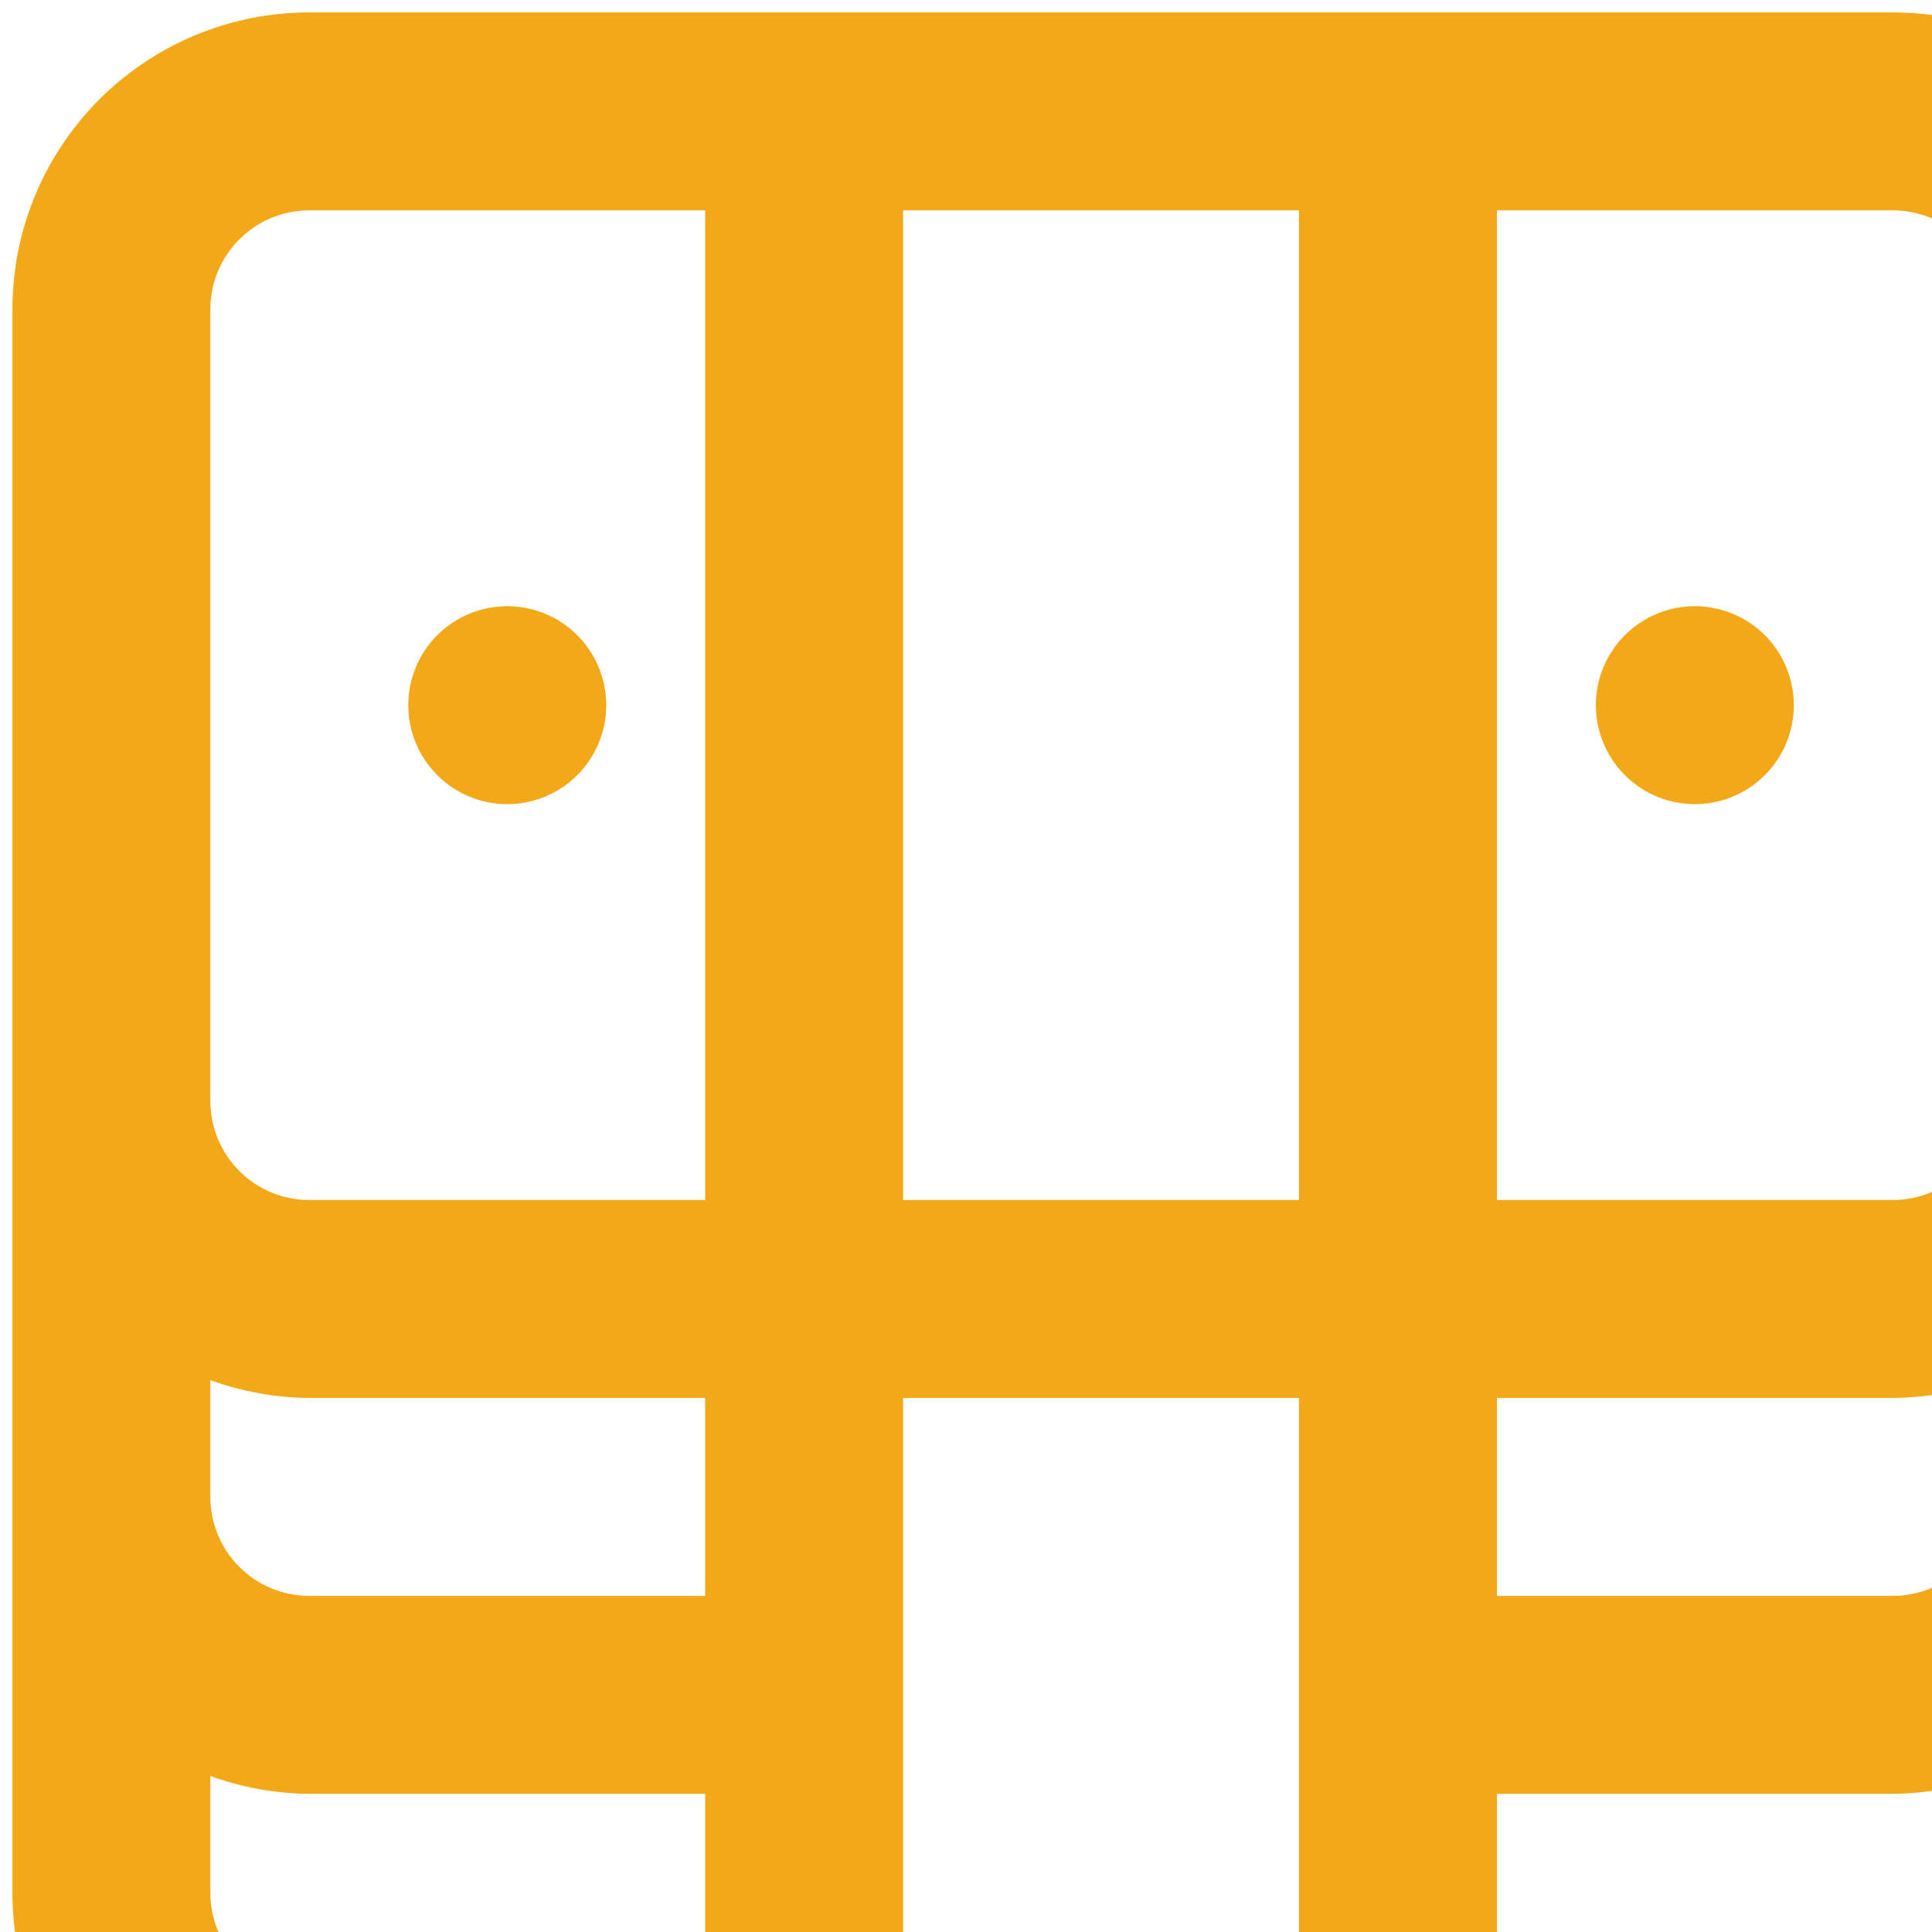 <svg width="93" height="93" viewBox="0 0 93 93" fill="none" xmlns="http://www.w3.org/2000/svg">
<path d="M91.112 0.598H14.889C11.099 0.598 7.464 2.103 4.784 4.784C2.103 7.464 0.598 11.099 0.598 14.889V91.112C0.598 94.902 2.103 98.537 4.784 101.218C7.464 103.898 11.099 105.404 14.889 105.404H91.112C94.902 105.404 98.537 103.898 101.218 101.218C103.898 98.537 105.404 94.902 105.404 91.112V14.889C105.404 11.099 103.898 7.464 101.218 4.784C98.537 2.103 94.902 0.598 91.112 0.598ZM33.945 95.876H14.889C13.626 95.876 12.414 95.374 11.521 94.481C10.627 93.587 10.126 92.375 10.126 91.112V85.49C11.653 86.045 13.264 86.335 14.889 86.348H33.945V95.876ZM33.945 76.82H14.889C13.626 76.82 12.414 76.318 11.521 75.425C10.627 74.531 10.126 73.32 10.126 72.056V66.435C11.653 66.99 13.264 67.279 14.889 67.292H33.945V76.82ZM33.945 57.765H14.889C13.626 57.765 12.414 57.263 11.521 56.369C10.627 55.476 10.126 54.264 10.126 53.001V14.889C10.126 13.626 10.627 12.414 11.521 11.521C12.414 10.627 13.626 10.126 14.889 10.126H33.945V57.765ZM62.529 95.876H43.473V67.292H62.529V95.876ZM62.529 57.765H43.473V10.126H62.529V57.765ZM95.876 91.112C95.876 92.375 95.374 93.587 94.481 94.481C93.587 95.374 92.375 95.876 91.112 95.876H72.056V86.348H91.112C92.737 86.335 94.348 86.045 95.876 85.49V91.112ZM95.876 72.056C95.876 73.32 95.374 74.531 94.481 75.425C93.587 76.318 92.375 76.82 91.112 76.82H72.056V67.292H91.112C92.737 67.279 94.348 66.99 95.876 66.435V72.056ZM95.876 53.001C95.876 54.264 95.374 55.476 94.481 56.369C93.587 57.263 92.375 57.765 91.112 57.765H72.056V10.126H91.112C92.375 10.126 93.587 10.627 94.481 11.521C95.374 12.414 95.876 13.626 95.876 14.889V53.001ZM81.584 29.181C80.642 29.181 79.721 29.46 78.937 29.984C78.154 30.507 77.543 31.252 77.183 32.122C76.822 32.992 76.728 33.95 76.912 34.874C77.096 35.798 77.549 36.647 78.216 37.314C78.882 37.98 79.731 38.434 80.655 38.617C81.579 38.801 82.537 38.707 83.407 38.346C84.278 37.986 85.022 37.375 85.545 36.592C86.069 35.808 86.348 34.887 86.348 33.945C86.348 32.682 85.846 31.47 84.953 30.576C84.059 29.683 82.848 29.181 81.584 29.181ZM24.417 38.709C25.359 38.709 26.28 38.429 27.064 37.906C27.847 37.383 28.458 36.639 28.819 35.768C29.179 34.898 29.273 33.94 29.09 33.016C28.906 32.092 28.452 31.243 27.786 30.576C27.12 29.91 26.271 29.456 25.347 29.273C24.422 29.089 23.465 29.183 22.594 29.544C21.724 29.904 20.98 30.515 20.456 31.298C19.933 32.082 19.653 33.003 19.653 33.945C19.653 35.209 20.155 36.42 21.049 37.314C21.942 38.207 23.154 38.709 24.417 38.709Z" fill="#F3A917"/>
</svg>
